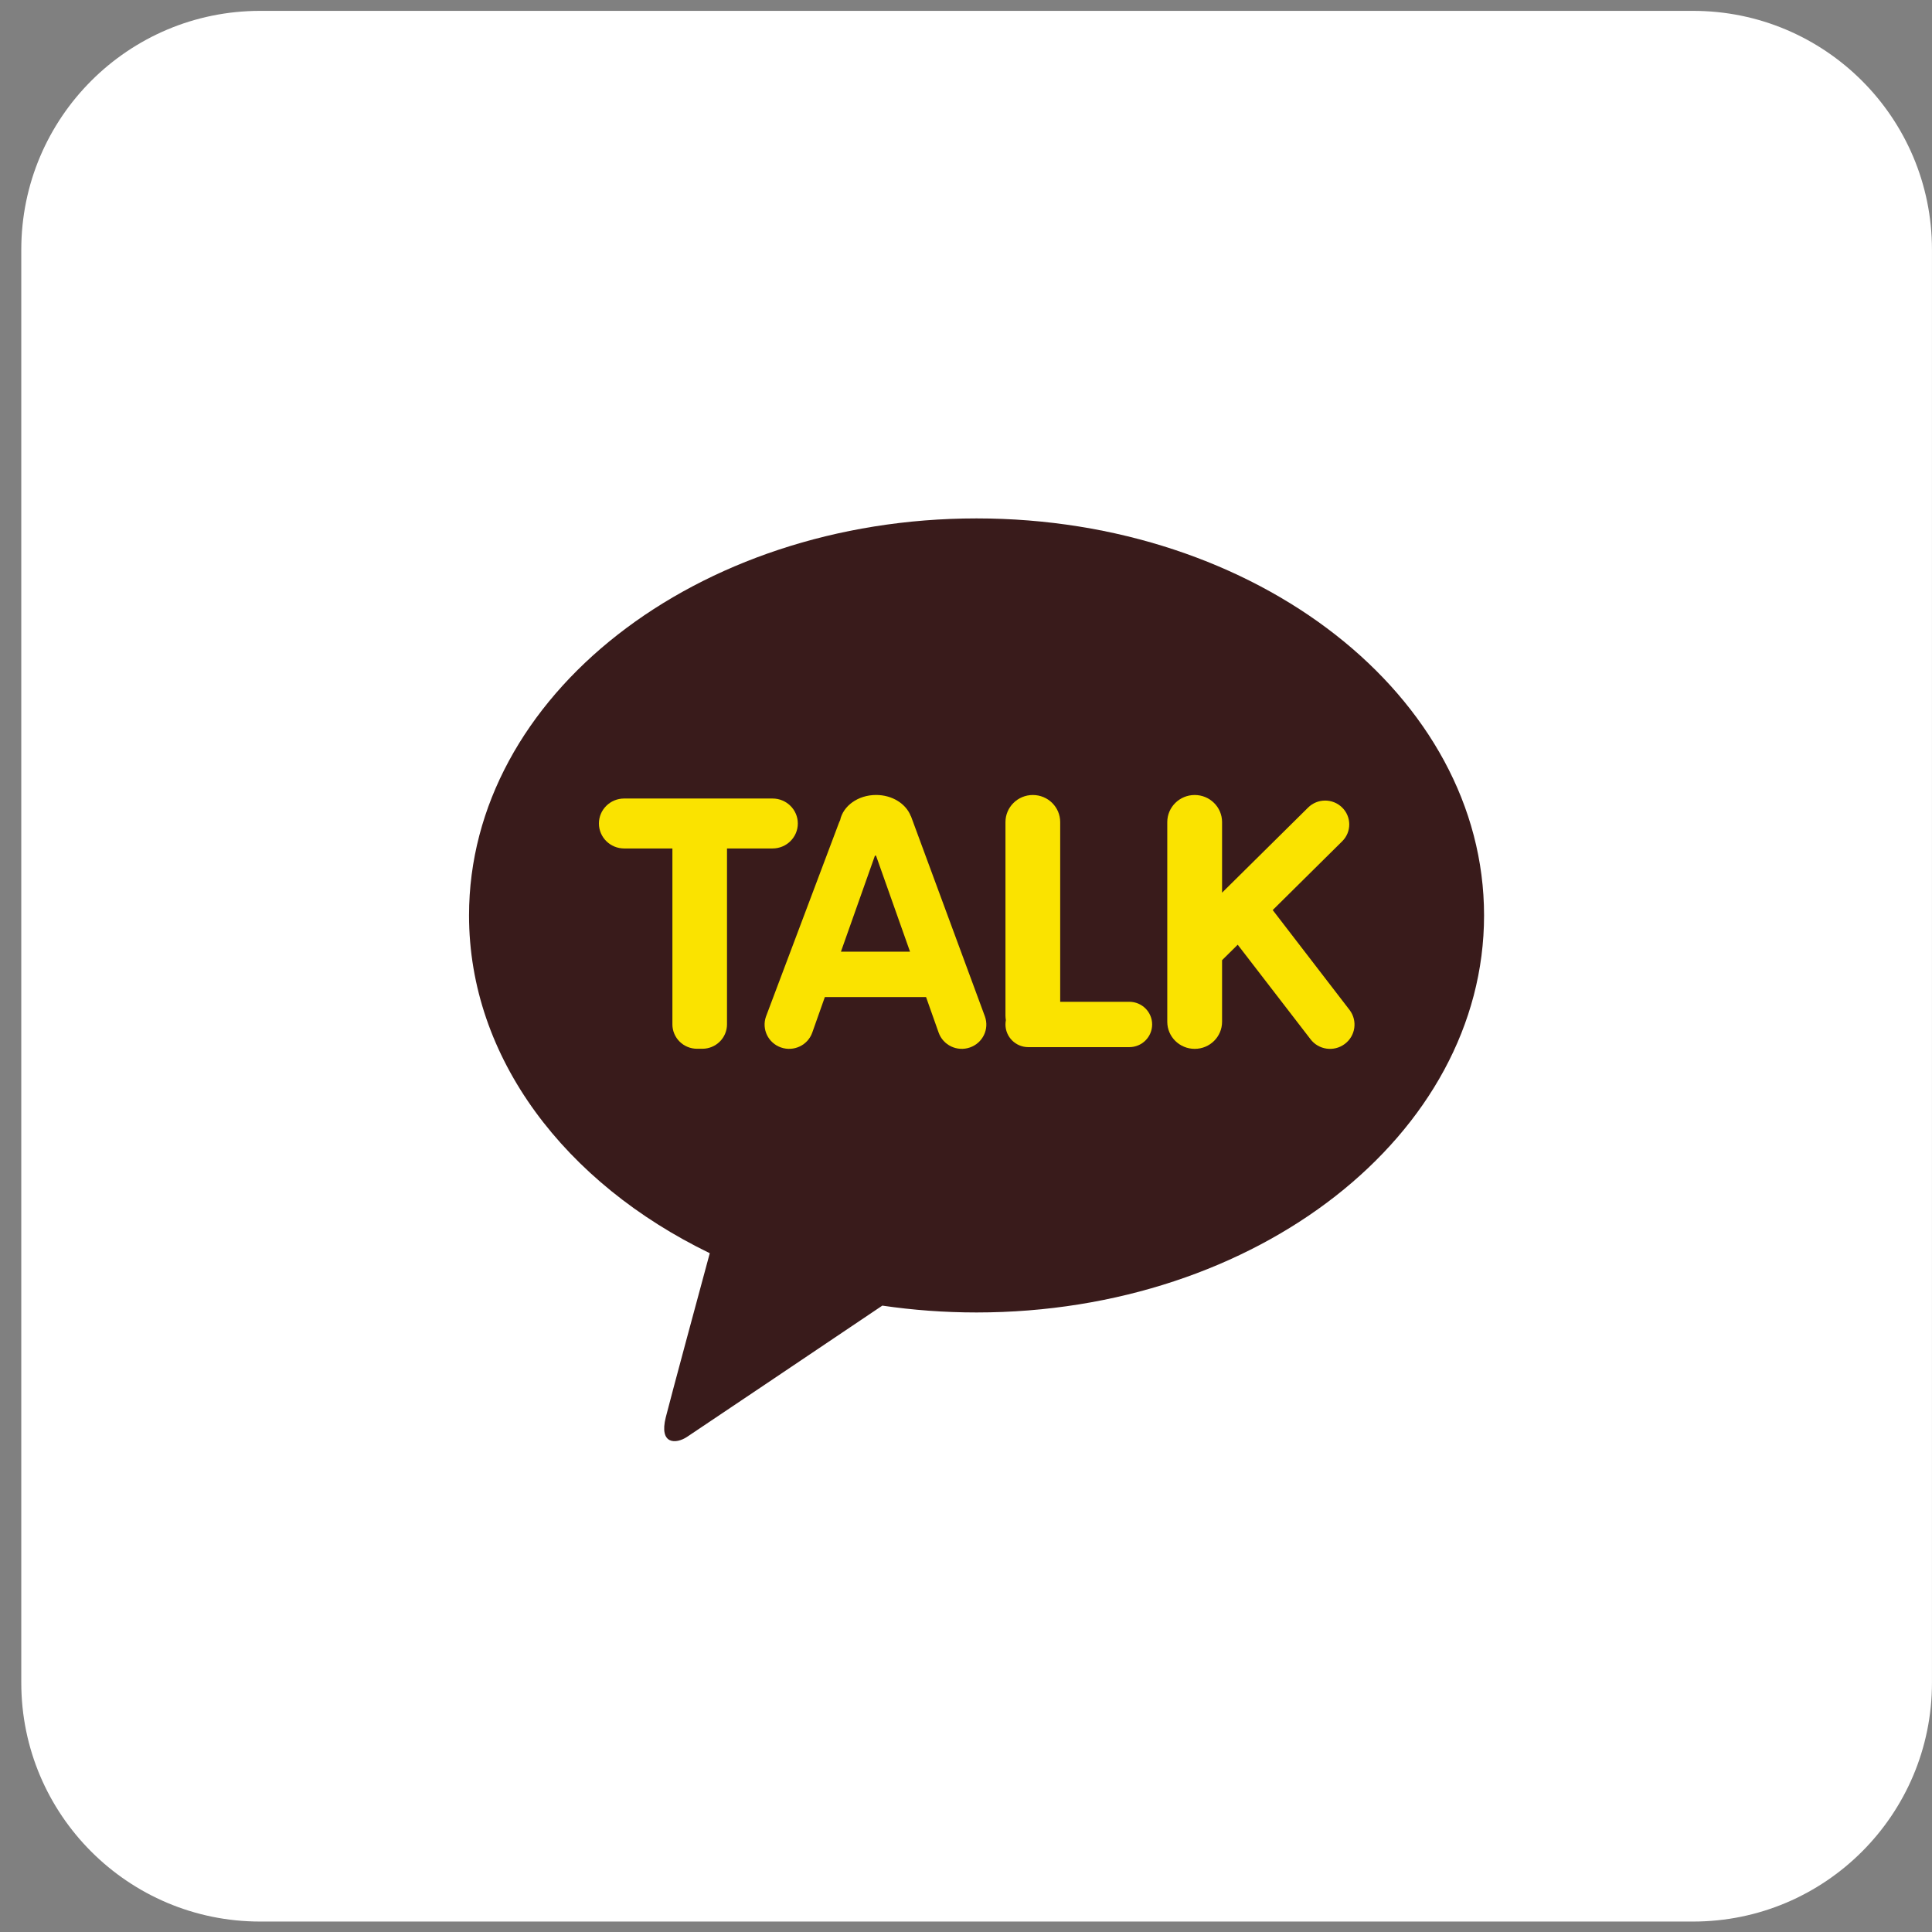 <svg width="61" height="61" viewBox="0 0 61 61" fill="none" xmlns="http://www.w3.org/2000/svg">
<rect x="0" y="0" width="61" height="61" fill="#808080" stroke="none"/>
<path d="M0.672 7.884C0.672 3.719 4.048 0.343 8.213 0.343H53.458C57.623 0.343 60.999 3.719 60.999 7.884V53.129C60.999 57.294 57.623 60.67 53.458 60.67H8.213C4.048 60.67 0.672 57.294 0.672 53.129V7.884Z" fill="white"/>
<path d="M30.833 16.368C21.983 16.368 14.809 21.98 14.809 28.903C14.809 33.41 17.849 37.359 22.41 39.568C22.075 40.807 21.197 44.054 21.021 44.749C20.804 45.612 21.34 45.6 21.691 45.368C21.967 45.186 26.083 42.418 27.858 41.223C28.822 41.364 29.816 41.439 30.833 41.439C39.683 41.439 46.857 35.826 46.857 28.903C46.857 21.981 39.683 16.368 30.833 16.368Z" fill="#391B1B"/>
<path d="M24.392 25.212H19.707C19.266 25.212 18.91 25.565 18.91 26C18.91 26.436 19.267 26.789 19.707 26.789H21.23V32.344C21.23 32.546 21.313 32.745 21.459 32.888C21.602 33.031 21.802 33.113 22.007 33.113H22.178C22.382 33.113 22.581 33.031 22.725 32.888C22.871 32.745 22.954 32.547 22.954 32.344V26.789H24.392C24.833 26.789 25.19 26.436 25.19 26C25.19 25.565 24.833 25.212 24.392 25.212V25.212Z" fill="#FAE300"/>
<path d="M35.654 31.63H33.474V25.957C33.474 25.484 33.088 25.101 32.61 25.101C32.133 25.101 31.746 25.484 31.746 25.957V32.072C31.746 32.12 31.752 32.164 31.759 32.209C31.751 32.253 31.746 32.299 31.746 32.345C31.746 32.741 32.069 33.062 32.469 33.062H35.654C36.055 33.062 36.377 32.741 36.377 32.345C36.377 31.949 36.054 31.63 35.654 31.63V31.63Z" fill="#FAE300"/>
<path d="M42.612 31.89L40.184 28.734L42.378 26.562C42.675 26.269 42.675 25.792 42.378 25.498C42.08 25.203 41.599 25.203 41.301 25.498L38.585 28.185V25.957C38.585 25.484 38.198 25.101 37.721 25.101C37.243 25.101 36.855 25.484 36.855 25.957V32.26C36.855 32.733 37.242 33.116 37.721 33.116C38.199 33.116 38.585 32.734 38.585 32.26V30.316L39.079 29.828L41.376 32.81C41.631 33.148 42.117 33.218 42.458 32.962C42.799 32.709 42.868 32.229 42.612 31.89V31.89Z" fill="#FAE300"/>
<path d="M31.098 32.095L28.763 25.773C28.763 25.773 28.757 25.768 28.756 25.765C28.606 25.38 28.175 25.1 27.661 25.1C27.091 25.1 26.619 25.445 26.526 25.896C26.51 25.93 26.494 25.963 26.481 26L24.185 32.095C24.043 32.495 24.255 32.932 24.658 33.072C25.061 33.213 25.504 33.003 25.646 32.603L26.043 31.481H29.239L29.636 32.603C29.778 33.003 30.221 33.213 30.624 33.072C31.028 32.932 31.24 32.495 31.098 32.095ZM26.551 30.048L27.625 27.015C27.637 27.015 27.647 27.018 27.66 27.018L28.733 30.048H26.551H26.551Z" fill="#FAE300"/>
</svg>
